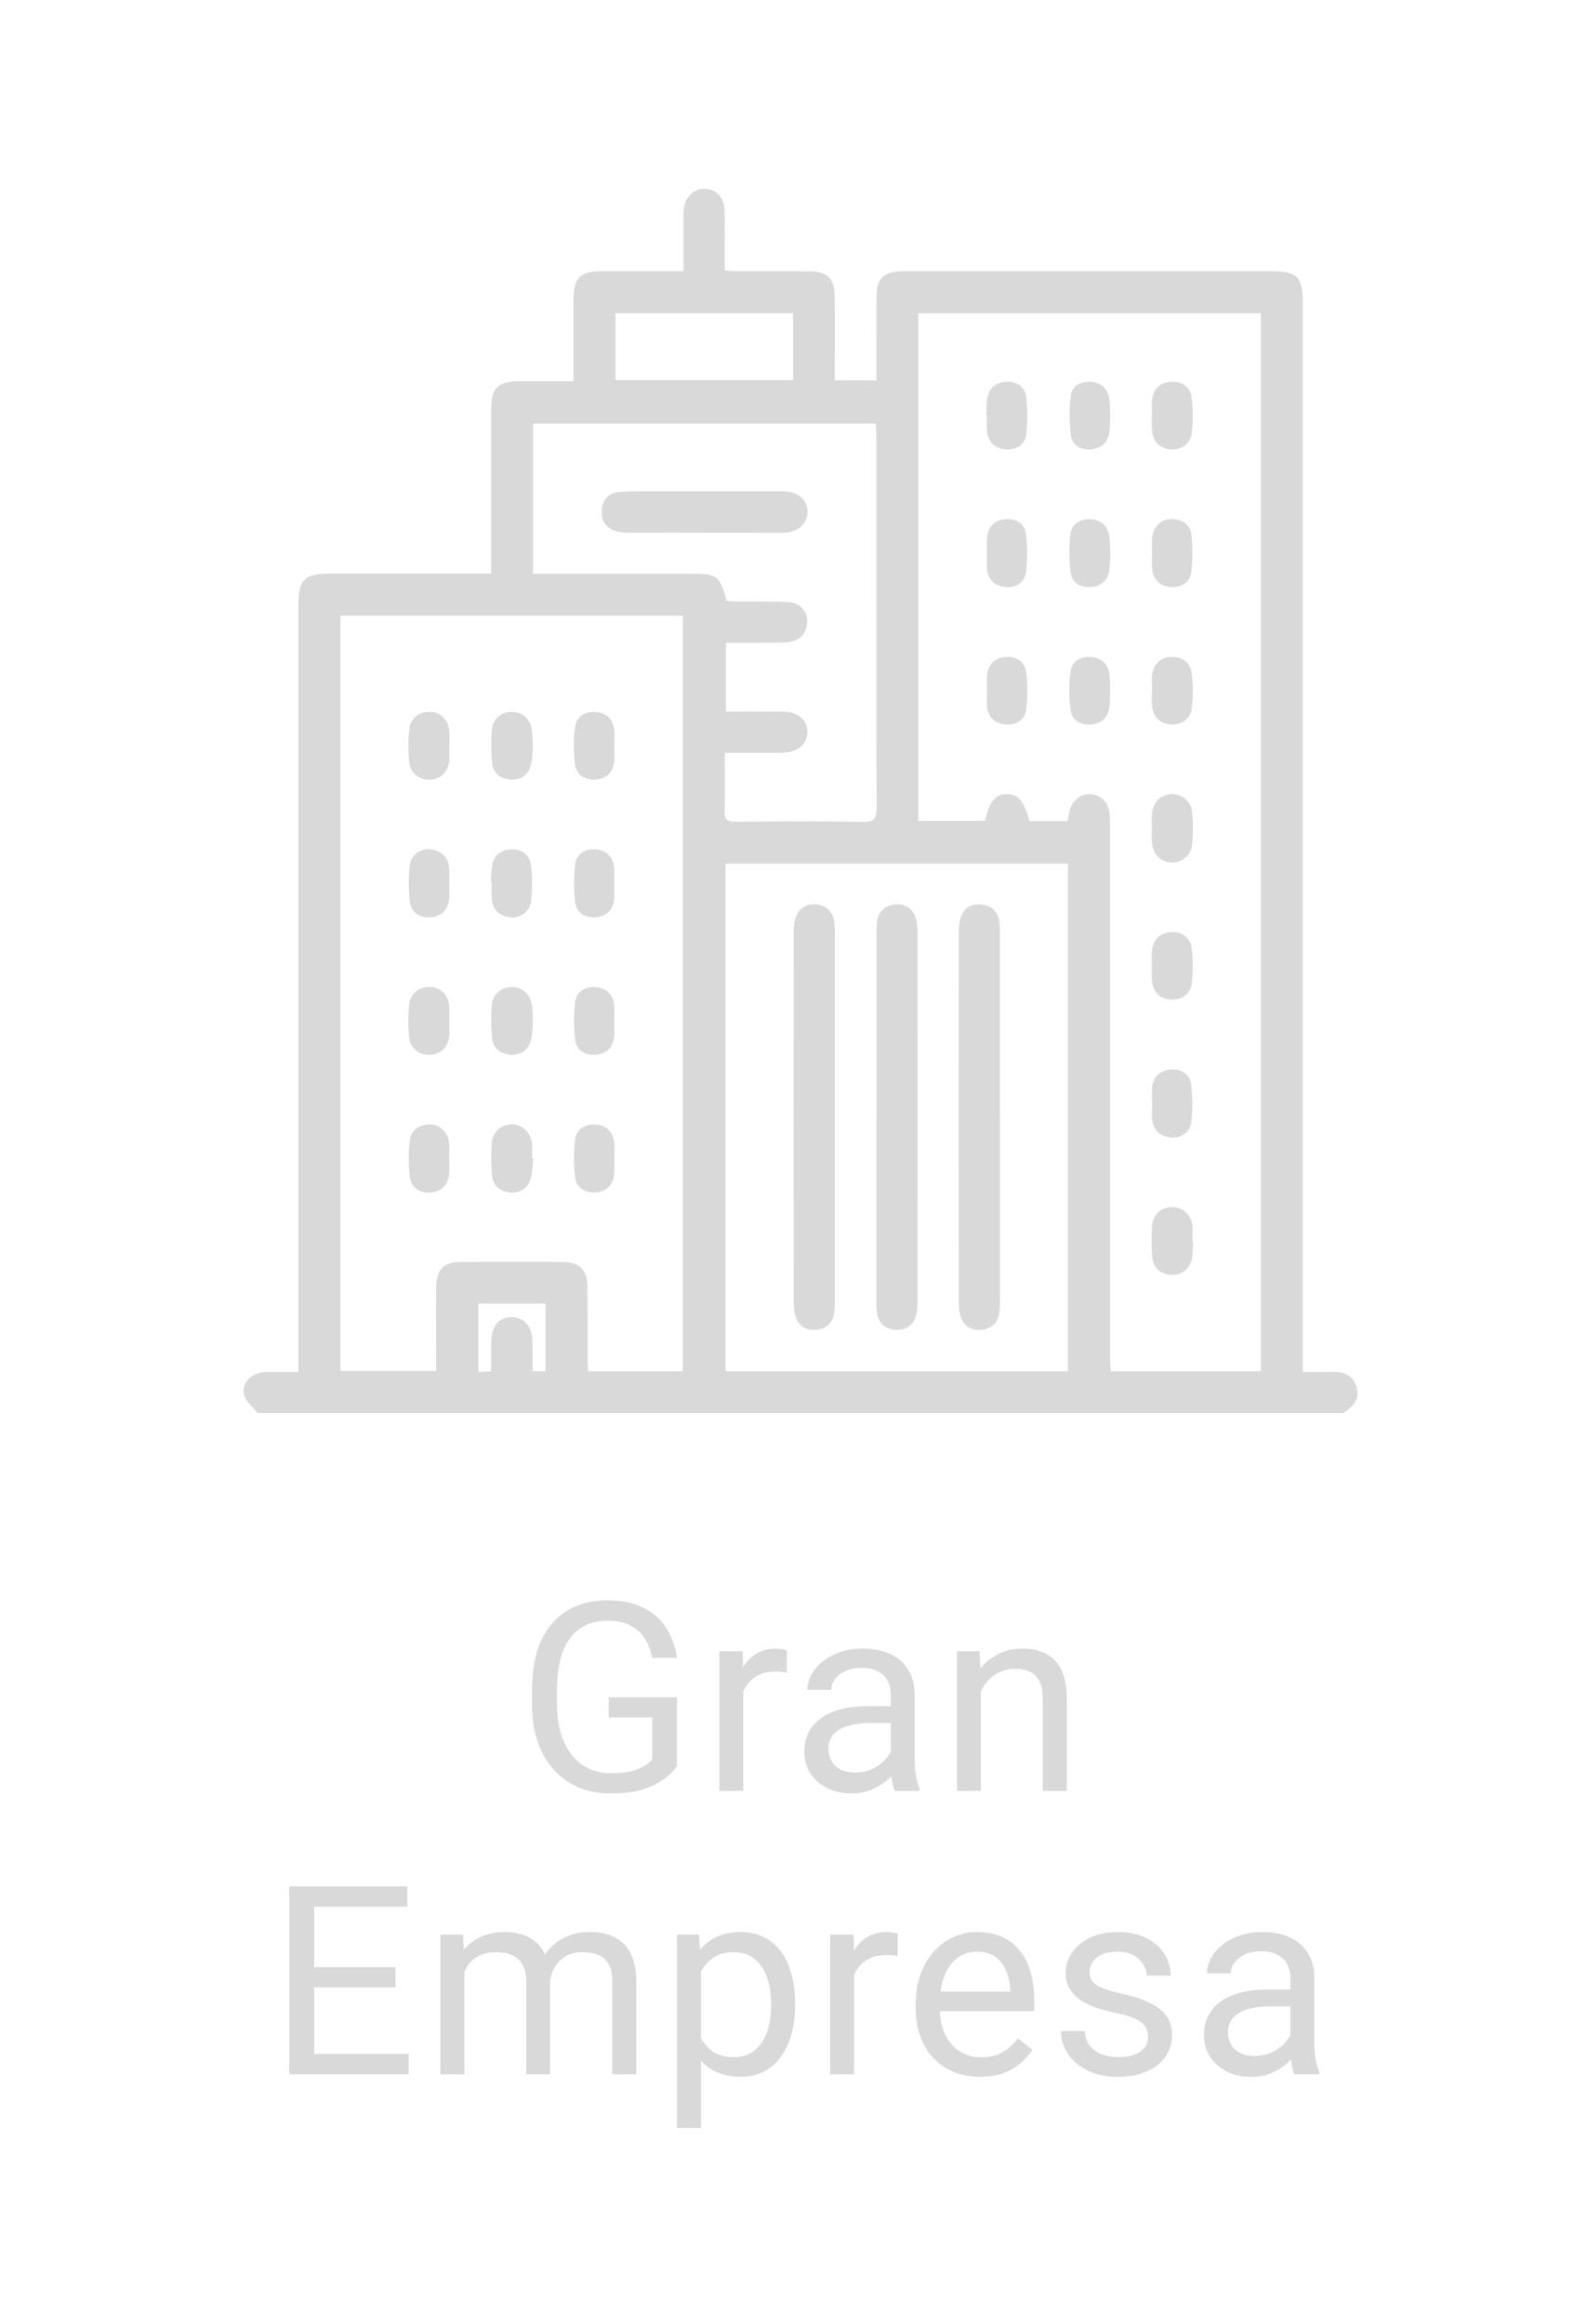 <svg width="28" height="41" viewBox="0 0 28 41" fill="none" xmlns="http://www.w3.org/2000/svg">
<path d="M4.547 24.931C4.466 24.83 4.352 24.742 4.312 24.627C4.244 24.429 4.416 24.231 4.643 24.212C4.741 24.203 4.84 24.208 4.939 24.207C5.036 24.206 5.134 24.207 5.265 24.207C5.265 24.107 5.265 24.019 5.265 23.931C5.265 19.515 5.265 15.099 5.265 10.682C5.265 10.224 5.366 10.121 5.821 10.121C6.686 10.121 7.55 10.121 8.415 10.121H8.666C8.666 10.025 8.666 9.95 8.666 9.874C8.666 8.995 8.665 8.115 8.666 7.236C8.666 6.834 8.775 6.728 9.182 6.726C9.483 6.725 9.785 6.726 10.119 6.726C10.119 6.56 10.119 6.408 10.119 6.257C10.119 5.933 10.118 5.61 10.119 5.286C10.12 4.902 10.235 4.787 10.625 4.785C11.019 4.784 11.412 4.785 11.806 4.785C11.882 4.785 11.958 4.785 12.059 4.785C12.059 4.486 12.059 4.207 12.059 3.929C12.059 3.844 12.054 3.759 12.065 3.676C12.089 3.473 12.244 3.33 12.427 3.331C12.624 3.332 12.774 3.477 12.782 3.699C12.792 3.973 12.786 4.248 12.787 4.522C12.787 4.599 12.787 4.675 12.787 4.774C12.877 4.779 12.952 4.785 13.026 4.785C13.448 4.786 13.87 4.782 14.292 4.788C14.602 4.792 14.723 4.916 14.726 5.227C14.731 5.642 14.727 6.057 14.727 6.472C14.727 6.547 14.727 6.622 14.727 6.712H15.464C15.464 6.488 15.464 6.272 15.464 6.057C15.464 5.762 15.459 5.466 15.467 5.171C15.473 4.931 15.593 4.812 15.829 4.791C15.899 4.784 15.969 4.786 16.04 4.786C18.164 4.786 20.287 4.786 22.411 4.786C22.897 4.786 22.985 4.875 22.985 5.367C22.985 11.548 22.985 17.729 22.985 23.91C22.985 24 22.985 24.09 22.985 24.207C23.154 24.207 23.307 24.212 23.459 24.206C23.671 24.198 23.858 24.233 23.933 24.465C24.006 24.691 23.862 24.817 23.703 24.932H4.546L4.547 24.931ZM22.246 24.195V5.528H16.203V14.482H17.379C17.456 14.143 17.558 14.018 17.756 14.01C17.958 14.003 18.066 14.127 18.164 14.487H18.838C18.85 14.425 18.857 14.37 18.87 14.316C18.916 14.123 19.07 13.999 19.243 14.011C19.426 14.024 19.556 14.156 19.577 14.357C19.586 14.441 19.584 14.526 19.584 14.61C19.584 17.718 19.584 20.826 19.585 23.934C19.585 24.021 19.594 24.109 19.598 24.195H22.245H22.246ZM12.047 24.195V10.863H6.007V24.19H7.696C7.696 24.098 7.696 24.022 7.696 23.946C7.696 23.531 7.692 23.116 7.697 22.702C7.701 22.392 7.827 22.267 8.135 22.266C8.733 22.262 9.331 22.262 9.928 22.266C10.228 22.267 10.362 22.403 10.365 22.707C10.369 23.129 10.366 23.551 10.367 23.973C10.367 24.047 10.373 24.121 10.377 24.195H12.046H12.047ZM18.841 24.195V15.238H12.801V24.195H18.841ZM9.404 10.123C10.35 10.123 11.27 10.123 12.19 10.123C12.66 10.123 12.701 10.154 12.819 10.6C12.869 10.604 12.923 10.612 12.978 10.612C13.287 10.616 13.597 10.609 13.906 10.622C14.101 10.631 14.245 10.781 14.241 10.962C14.238 11.151 14.141 11.284 13.95 11.322C13.854 11.341 13.754 11.339 13.656 11.339C13.371 11.342 13.087 11.34 12.808 11.34V12.553C13.159 12.553 13.488 12.549 13.818 12.555C14.083 12.559 14.248 12.706 14.245 12.92C14.241 13.134 14.073 13.274 13.807 13.281C13.674 13.284 13.54 13.281 13.407 13.281C13.206 13.281 13.005 13.281 12.787 13.281C12.787 13.641 12.796 13.971 12.784 14.3C12.778 14.463 12.837 14.5 12.99 14.498C13.735 14.491 14.481 14.487 15.226 14.5C15.429 14.504 15.467 14.434 15.466 14.249C15.46 12.062 15.463 9.876 15.462 7.689C15.462 7.615 15.456 7.542 15.453 7.473H9.404V10.122L9.404 10.123ZM10.858 5.527V6.708H13.992V5.527H10.858ZM8.666 24.196C8.666 24.013 8.663 23.839 8.668 23.666C8.675 23.391 8.805 23.24 9.028 23.24C9.248 23.24 9.387 23.398 9.394 23.666C9.398 23.84 9.395 24.013 9.395 24.194H9.625V23.001H8.44V24.208C8.517 24.204 8.578 24.201 8.666 24.196Z" fill="#D9D9D9"/>
<path d="M12.42 9.398C12.757 9.398 13.095 9.398 13.432 9.398C13.573 9.398 13.714 9.404 13.854 9.395C14.089 9.381 14.243 9.233 14.245 9.033C14.245 8.83 14.093 8.688 13.857 8.672C13.794 8.668 13.73 8.669 13.667 8.669C12.957 8.669 12.247 8.668 11.537 8.669C11.334 8.669 11.129 8.665 10.926 8.682C10.742 8.697 10.634 8.813 10.619 8.998C10.602 9.193 10.696 9.322 10.884 9.373C10.957 9.393 11.037 9.396 11.113 9.396C11.549 9.398 11.984 9.397 12.42 9.397V9.398Z" fill="#D9D9D9"/>
<path d="M20.323 14.607C20.323 14.523 20.317 14.437 20.324 14.354C20.341 14.159 20.479 14.022 20.661 14.011C20.834 14 21.011 14.13 21.031 14.318C21.051 14.512 21.051 14.712 21.032 14.906C21.013 15.096 20.842 15.225 20.666 15.218C20.485 15.21 20.344 15.074 20.325 14.88C20.317 14.79 20.323 14.698 20.323 14.607Z" fill="#D9D9D9"/>
<path d="M19.589 9.771C19.584 9.863 19.585 9.962 19.572 10.059C19.546 10.247 19.419 10.348 19.244 10.359C19.067 10.37 18.911 10.283 18.888 10.099C18.861 9.879 18.861 9.651 18.885 9.431C18.905 9.247 19.056 9.153 19.233 9.16C19.42 9.168 19.548 9.274 19.574 9.471C19.586 9.568 19.585 9.667 19.59 9.771H19.589Z" fill="#D9D9D9"/>
<path d="M20.326 19.475C20.326 19.377 20.317 19.278 20.328 19.181C20.349 18.994 20.47 18.889 20.647 18.871C20.827 18.854 20.986 18.939 21.012 19.119C21.044 19.344 21.044 19.581 21.016 19.807C20.994 19.987 20.84 20.081 20.66 20.068C20.473 20.055 20.348 19.945 20.327 19.749C20.318 19.659 20.326 19.567 20.326 19.475C20.326 19.475 20.326 19.475 20.327 19.475H20.326Z" fill="#D9D9D9"/>
<path d="M20.326 9.748C20.326 9.656 20.318 9.564 20.328 9.474C20.348 9.294 20.492 9.156 20.665 9.157C20.845 9.159 20.996 9.245 21.018 9.426C21.046 9.646 21.045 9.875 21.018 10.094C20.995 10.276 20.841 10.369 20.663 10.359C20.478 10.348 20.349 10.24 20.328 10.042C20.318 9.945 20.326 9.846 20.326 9.747V9.748Z" fill="#D9D9D9"/>
<path d="M17.414 9.762C17.414 9.664 17.405 9.564 17.416 9.468C17.438 9.281 17.562 9.176 17.738 9.161C17.917 9.145 18.075 9.231 18.1 9.413C18.13 9.639 18.129 9.875 18.101 10.101C18.078 10.284 17.921 10.372 17.744 10.358C17.558 10.344 17.432 10.233 17.414 10.035C17.405 9.945 17.412 9.853 17.412 9.761C17.413 9.761 17.413 9.761 17.414 9.761L17.414 9.762Z" fill="#D9D9D9"/>
<path d="M20.326 12.18C20.326 12.089 20.317 11.997 20.327 11.907C20.348 11.719 20.48 11.596 20.661 11.591C20.857 11.584 20.998 11.682 21.024 11.87C21.052 12.076 21.05 12.29 21.027 12.497C21.005 12.69 20.836 12.802 20.648 12.782C20.453 12.762 20.345 12.646 20.326 12.454C20.317 12.363 20.324 12.271 20.324 12.18H20.326Z" fill="#D9D9D9"/>
<path d="M20.325 7.328C20.325 7.237 20.317 7.145 20.327 7.055C20.349 6.862 20.462 6.749 20.657 6.737C20.852 6.724 20.996 6.823 21.023 7.011C21.051 7.217 21.049 7.432 21.027 7.639C21.006 7.832 20.837 7.947 20.65 7.928C20.456 7.908 20.346 7.794 20.326 7.602C20.316 7.511 20.324 7.419 20.324 7.328C20.324 7.328 20.325 7.328 20.325 7.328Z" fill="#D9D9D9"/>
<path d="M20.323 17.032C20.323 16.948 20.317 16.863 20.325 16.78C20.341 16.587 20.448 16.471 20.642 16.447C20.83 16.424 21.003 16.534 21.025 16.726C21.05 16.933 21.05 17.147 21.026 17.354C21.004 17.545 20.834 17.656 20.644 17.635C20.449 17.615 20.343 17.497 20.325 17.305C20.317 17.215 20.323 17.123 20.323 17.032L20.323 17.032Z" fill="#D9D9D9"/>
<path d="M21.05 21.91C21.044 22.007 21.05 22.107 21.031 22.203C20.993 22.395 20.839 22.509 20.651 22.491C20.457 22.473 20.341 22.36 20.327 22.167C20.314 21.992 20.315 21.816 20.325 21.641C20.337 21.439 20.47 21.31 20.657 21.299C20.851 21.288 21.007 21.412 21.036 21.615C21.05 21.711 21.038 21.811 21.038 21.909H21.05V21.91Z" fill="#D9D9D9"/>
<path d="M17.402 7.33C17.406 7.231 17.402 7.132 17.417 7.036C17.445 6.853 17.559 6.749 17.744 6.737C17.927 6.725 18.076 6.811 18.102 6.991C18.132 7.211 18.134 7.439 18.107 7.659C18.083 7.847 17.933 7.944 17.739 7.928C17.545 7.912 17.434 7.796 17.414 7.603C17.404 7.513 17.412 7.421 17.412 7.33C17.409 7.33 17.406 7.33 17.402 7.33V7.33Z" fill="#D9D9D9"/>
<path d="M17.414 12.175C17.414 12.085 17.405 11.992 17.416 11.902C17.439 11.72 17.547 11.61 17.732 11.593C17.926 11.575 18.078 11.665 18.104 11.854C18.134 12.073 18.134 12.303 18.104 12.522C18.078 12.711 17.924 12.8 17.73 12.781C17.545 12.763 17.437 12.653 17.416 12.469C17.405 12.373 17.414 12.273 17.414 12.175L17.414 12.175Z" fill="#D9D9D9"/>
<path d="M19.59 7.356C19.584 7.447 19.586 7.547 19.569 7.643C19.539 7.816 19.427 7.913 19.253 7.928C19.078 7.944 18.922 7.865 18.898 7.7C18.864 7.462 18.862 7.211 18.896 6.973C18.92 6.796 19.082 6.719 19.265 6.739C19.439 6.759 19.546 6.861 19.571 7.035C19.586 7.138 19.584 7.244 19.59 7.356L19.59 7.356Z" fill="#D9D9D9"/>
<path d="M19.589 12.213C19.584 12.298 19.586 12.397 19.57 12.493C19.541 12.666 19.432 12.766 19.257 12.782C19.073 12.798 18.919 12.717 18.892 12.539C18.859 12.313 18.858 12.077 18.888 11.852C18.912 11.662 19.067 11.575 19.261 11.594C19.446 11.612 19.552 11.723 19.574 11.906C19.586 12.003 19.584 12.102 19.589 12.214V12.213Z" fill="#D9D9D9"/>
<path d="M7.926 15.591C7.926 15.682 7.933 15.774 7.924 15.864C7.904 16.061 7.778 16.171 7.592 16.185C7.413 16.198 7.259 16.105 7.234 15.925C7.205 15.705 7.206 15.476 7.231 15.256C7.251 15.079 7.437 14.959 7.602 14.985C7.788 15.014 7.909 15.12 7.926 15.317C7.933 15.408 7.927 15.499 7.927 15.591H7.926Z" fill="#D9D9D9"/>
<path d="M8.661 15.569C8.667 15.472 8.665 15.372 8.682 15.276C8.713 15.09 8.842 14.992 9.018 14.986C9.195 14.98 9.345 15.072 9.367 15.257C9.392 15.47 9.393 15.69 9.37 15.904C9.35 16.084 9.173 16.208 9.008 16.187C8.822 16.163 8.695 16.062 8.677 15.864C8.668 15.767 8.675 15.668 8.675 15.57C8.67 15.57 8.665 15.57 8.66 15.57L8.661 15.569Z" fill="#D9D9D9"/>
<path d="M10.836 15.585C10.836 15.683 10.846 15.782 10.834 15.879C10.812 16.066 10.686 16.17 10.51 16.184C10.332 16.198 10.174 16.111 10.15 15.929C10.121 15.703 10.121 15.467 10.15 15.241C10.174 15.059 10.332 14.972 10.51 14.986C10.685 15 10.812 15.104 10.834 15.291C10.846 15.388 10.836 15.487 10.836 15.585V15.585Z" fill="#D9D9D9"/>
<path d="M7.925 20.45C7.925 20.541 7.933 20.633 7.923 20.724C7.901 20.92 7.775 21.029 7.588 21.04C7.408 21.051 7.256 20.956 7.233 20.776C7.205 20.556 7.205 20.327 7.232 20.107C7.254 19.926 7.407 19.84 7.586 19.839C7.759 19.837 7.903 19.975 7.923 20.155C7.933 20.253 7.925 20.352 7.925 20.45Z" fill="#D9D9D9"/>
<path d="M9.406 20.438C9.393 20.556 9.393 20.678 9.363 20.791C9.318 20.962 9.185 21.048 9.016 21.04C8.839 21.032 8.702 20.934 8.683 20.748C8.663 20.56 8.664 20.369 8.675 20.181C8.687 19.981 8.827 19.848 9.009 19.837C9.191 19.825 9.354 19.961 9.384 20.164C9.397 20.253 9.386 20.346 9.386 20.437C9.393 20.437 9.399 20.438 9.406 20.439V20.438Z" fill="#D9D9D9"/>
<path d="M10.837 20.45C10.837 20.542 10.846 20.634 10.836 20.724C10.814 20.92 10.687 21.029 10.5 21.039C10.321 21.049 10.169 20.956 10.147 20.774C10.12 20.554 10.12 20.326 10.147 20.105C10.168 19.922 10.322 19.831 10.5 19.84C10.685 19.85 10.815 19.957 10.836 20.155C10.847 20.252 10.838 20.351 10.838 20.449L10.837 20.45Z" fill="#D9D9D9"/>
<path d="M7.928 13.166C7.928 13.251 7.934 13.336 7.927 13.419C7.908 13.62 7.777 13.747 7.589 13.755C7.403 13.763 7.241 13.647 7.221 13.453C7.2 13.259 7.2 13.06 7.22 12.865C7.24 12.671 7.4 12.553 7.586 12.56C7.774 12.566 7.907 12.692 7.927 12.893C7.935 12.983 7.928 13.075 7.929 13.166L7.928 13.166Z" fill="#D9D9D9"/>
<path d="M7.928 18.02C7.928 18.104 7.934 18.189 7.927 18.273C7.908 18.474 7.778 18.601 7.59 18.61C7.403 18.619 7.241 18.503 7.221 18.31C7.199 18.116 7.2 17.917 7.219 17.722C7.238 17.528 7.398 17.41 7.584 17.415C7.772 17.421 7.906 17.547 7.926 17.747C7.935 17.838 7.927 17.93 7.927 18.02C7.927 18.02 7.927 18.02 7.928 18.02V18.02Z" fill="#D9D9D9"/>
<path d="M10.837 18.028C10.837 18.119 10.847 18.212 10.835 18.302C10.81 18.485 10.7 18.592 10.515 18.608C10.331 18.623 10.177 18.541 10.152 18.362C10.12 18.136 10.118 17.9 10.149 17.674C10.175 17.486 10.332 17.398 10.526 17.419C10.71 17.439 10.817 17.551 10.836 17.735C10.847 17.832 10.838 17.931 10.838 18.029C10.838 18.029 10.837 18.029 10.837 18.029V18.028Z" fill="#D9D9D9"/>
<path d="M10.839 13.157C10.839 13.248 10.847 13.34 10.837 13.43C10.817 13.623 10.706 13.738 10.511 13.753C10.316 13.768 10.169 13.671 10.144 13.482C10.116 13.27 10.116 13.048 10.144 12.835C10.169 12.645 10.315 12.549 10.51 12.562C10.705 12.576 10.817 12.69 10.838 12.884C10.847 12.974 10.839 13.066 10.84 13.157H10.839Z" fill="#D9D9D9"/>
<path d="M9.4 18.048C9.394 18.119 9.396 18.233 9.37 18.341C9.325 18.529 9.192 18.622 8.998 18.608C8.814 18.593 8.696 18.487 8.68 18.303C8.664 18.122 8.663 17.938 8.675 17.757C8.688 17.551 8.821 17.426 9.007 17.416C9.202 17.405 9.351 17.527 9.385 17.735C9.4 17.824 9.395 17.916 9.401 18.049L9.4 18.048Z" fill="#D9D9D9"/>
<path d="M9.401 13.198C9.393 13.274 9.395 13.388 9.367 13.495C9.321 13.673 9.193 13.764 9.009 13.754C8.824 13.744 8.7 13.642 8.682 13.458C8.664 13.271 8.664 13.08 8.677 12.892C8.69 12.688 8.828 12.566 9.017 12.561C9.205 12.556 9.346 12.669 9.381 12.869C9.398 12.965 9.394 13.065 9.402 13.198L9.401 13.198Z" fill="#D9D9D9"/>
<path d="M17.642 19.722C17.642 20.79 17.642 21.857 17.642 22.925C17.642 23.009 17.642 23.094 17.628 23.177C17.597 23.35 17.486 23.447 17.312 23.463C17.138 23.477 17.009 23.401 16.951 23.236C16.922 23.152 16.916 23.057 16.915 22.967C16.913 20.797 16.913 18.626 16.915 16.456C16.915 16.366 16.922 16.271 16.951 16.187C17.008 16.022 17.142 15.941 17.312 15.958C17.479 15.974 17.599 16.07 17.628 16.246C17.642 16.329 17.641 16.415 17.641 16.498C17.642 17.573 17.642 18.648 17.641 19.722H17.642Z" fill="#D9D9D9"/>
<path d="M14.729 19.714C14.729 20.782 14.729 21.849 14.729 22.917C14.729 23.001 14.73 23.086 14.717 23.169C14.689 23.342 14.582 23.444 14.407 23.461C14.224 23.479 14.092 23.399 14.035 23.223C14.009 23.145 14.004 23.058 14.004 22.975C14.002 20.798 14.002 18.62 14.004 16.443C14.004 16.36 14.011 16.273 14.036 16.195C14.091 16.026 14.224 15.944 14.392 15.957C14.568 15.972 14.693 16.073 14.718 16.26C14.729 16.343 14.729 16.428 14.729 16.512C14.729 17.579 14.729 18.647 14.729 19.714Z" fill="#D9D9D9"/>
<path d="M15.465 19.701C15.465 18.633 15.465 17.566 15.465 16.497C15.465 16.413 15.463 16.328 15.477 16.245C15.507 16.07 15.626 15.975 15.794 15.957C15.955 15.941 16.087 16.014 16.146 16.168C16.181 16.257 16.189 16.36 16.189 16.456C16.191 18.627 16.191 20.797 16.189 22.968C16.189 23.064 16.181 23.168 16.146 23.256C16.081 23.417 15.945 23.483 15.772 23.46C15.606 23.438 15.505 23.34 15.476 23.177C15.462 23.095 15.464 23.009 15.464 22.925C15.464 21.85 15.464 20.775 15.464 19.701H15.465Z" fill="#D9D9D9"/>
<path d="M12.42 9.398C11.984 9.398 11.549 9.399 11.113 9.397C11.036 9.397 10.957 9.394 10.884 9.374C10.696 9.323 10.603 9.193 10.619 8.999C10.634 8.813 10.742 8.697 10.926 8.682C11.129 8.666 11.333 8.67 11.537 8.67C12.247 8.669 12.957 8.67 13.667 8.67C13.73 8.67 13.794 8.668 13.857 8.672C14.094 8.689 14.245 8.831 14.245 9.033C14.243 9.234 14.09 9.382 13.854 9.396C13.714 9.404 13.573 9.398 13.432 9.398C13.095 9.398 12.757 9.398 12.42 9.398V9.398Z" fill="#D9D9D9"/>
<path d="M11.944 29.946V31.16C11.903 31.22 11.838 31.288 11.748 31.364C11.658 31.439 11.535 31.504 11.377 31.56C11.22 31.615 11.018 31.642 10.771 31.642C10.569 31.642 10.383 31.607 10.213 31.538C10.045 31.466 9.898 31.363 9.774 31.228C9.651 31.091 9.555 30.926 9.487 30.731C9.42 30.536 9.387 30.314 9.387 30.067V29.809C9.387 29.562 9.415 29.341 9.473 29.146C9.532 28.952 9.619 28.788 9.733 28.652C9.847 28.516 9.986 28.413 10.152 28.343C10.317 28.271 10.507 28.236 10.721 28.236C10.975 28.236 11.186 28.28 11.356 28.368C11.528 28.454 11.661 28.574 11.757 28.728C11.854 28.881 11.916 29.055 11.944 29.251H11.504C11.485 29.131 11.445 29.022 11.386 28.923C11.328 28.825 11.245 28.746 11.138 28.687C11.03 28.626 10.891 28.596 10.721 28.596C10.568 28.596 10.435 28.624 10.322 28.68C10.21 28.736 10.117 28.816 10.045 28.921C9.972 29.026 9.917 29.153 9.881 29.301C9.846 29.45 9.828 29.618 9.828 29.805V30.067C9.828 30.258 9.85 30.428 9.894 30.579C9.94 30.729 10.004 30.857 10.088 30.964C10.171 31.068 10.271 31.148 10.386 31.203C10.503 31.257 10.632 31.285 10.773 31.285C10.93 31.285 11.056 31.272 11.154 31.246C11.251 31.219 11.327 31.187 11.381 31.15C11.436 31.112 11.478 31.077 11.507 31.043V30.301H10.739V29.946H11.944ZM13.113 29.52V31.597H12.692V29.133H13.102L13.113 29.52ZM13.883 29.119L13.881 29.511C13.846 29.503 13.812 29.499 13.78 29.497C13.75 29.494 13.715 29.493 13.676 29.493C13.579 29.493 13.493 29.508 13.418 29.538C13.344 29.569 13.281 29.611 13.229 29.666C13.178 29.72 13.137 29.786 13.106 29.861C13.078 29.936 13.059 30.018 13.049 30.108L12.931 30.176C12.931 30.027 12.945 29.887 12.974 29.757C13.005 29.626 13.051 29.511 13.113 29.411C13.175 29.309 13.254 29.23 13.35 29.174C13.447 29.116 13.562 29.087 13.696 29.087C13.726 29.087 13.761 29.091 13.801 29.099C13.84 29.105 13.868 29.112 13.883 29.119ZM15.717 31.175V29.907C15.717 29.81 15.697 29.726 15.658 29.654C15.62 29.581 15.562 29.525 15.485 29.486C15.408 29.446 15.312 29.427 15.198 29.427C15.092 29.427 14.998 29.445 14.918 29.481C14.839 29.518 14.777 29.566 14.731 29.625C14.687 29.684 14.665 29.748 14.665 29.816H14.244C14.244 29.728 14.267 29.641 14.312 29.554C14.358 29.468 14.423 29.389 14.508 29.32C14.595 29.248 14.698 29.192 14.818 29.151C14.939 29.109 15.074 29.087 15.223 29.087C15.402 29.087 15.56 29.118 15.697 29.178C15.835 29.239 15.943 29.331 16.02 29.454C16.099 29.575 16.139 29.728 16.139 29.912V31.059C16.139 31.141 16.145 31.229 16.159 31.321C16.174 31.414 16.196 31.494 16.225 31.56V31.597H15.786C15.764 31.548 15.748 31.484 15.735 31.403C15.723 31.321 15.717 31.245 15.717 31.175ZM15.79 30.103L15.795 30.399H15.369C15.249 30.399 15.142 30.409 15.048 30.428C14.954 30.447 14.875 30.475 14.811 30.513C14.747 30.551 14.699 30.599 14.665 30.656C14.632 30.712 14.615 30.779 14.615 30.854C14.615 30.932 14.633 31.002 14.668 31.066C14.702 31.13 14.755 31.181 14.825 31.219C14.896 31.255 14.983 31.273 15.086 31.273C15.216 31.273 15.329 31.246 15.428 31.191C15.527 31.137 15.605 31.07 15.663 30.991C15.722 30.912 15.754 30.835 15.758 30.761L15.938 30.964C15.928 31.027 15.899 31.098 15.852 31.175C15.805 31.253 15.742 31.327 15.663 31.399C15.585 31.468 15.492 31.527 15.385 31.574C15.278 31.619 15.159 31.642 15.025 31.642C14.858 31.642 14.711 31.61 14.585 31.544C14.461 31.479 14.364 31.392 14.294 31.282C14.226 31.172 14.192 31.048 14.192 30.911C14.192 30.779 14.217 30.663 14.269 30.563C14.321 30.461 14.395 30.377 14.492 30.31C14.589 30.242 14.706 30.19 14.843 30.155C14.979 30.12 15.132 30.103 15.3 30.103H15.79ZM17.306 29.659V31.597H16.884V29.133H17.283L17.306 29.659ZM17.206 30.271L17.03 30.265C17.032 30.096 17.057 29.941 17.105 29.798C17.154 29.654 17.222 29.528 17.31 29.422C17.398 29.316 17.503 29.234 17.625 29.176C17.747 29.117 17.883 29.087 18.032 29.087C18.154 29.087 18.263 29.104 18.36 29.137C18.457 29.169 18.54 29.221 18.608 29.292C18.678 29.364 18.731 29.456 18.768 29.57C18.804 29.682 18.822 29.82 18.822 29.982V31.597H18.399V29.978C18.399 29.849 18.38 29.745 18.342 29.668C18.304 29.589 18.248 29.532 18.175 29.497C18.103 29.461 18.013 29.443 17.907 29.443C17.802 29.443 17.706 29.465 17.62 29.509C17.535 29.553 17.461 29.613 17.399 29.691C17.338 29.768 17.291 29.857 17.256 29.957C17.222 30.056 17.206 30.161 17.206 30.271ZM7.21 36.239V36.597H5.454V36.239H7.21ZM5.543 33.281V36.597H5.104V33.281H5.543ZM6.978 34.707V35.064H5.454V34.707H6.978ZM7.187 33.281V33.641H5.454V33.281H7.187ZM8.193 34.623V36.597H7.769V34.133H8.17L8.193 34.623ZM8.106 35.271L7.91 35.265C7.912 35.096 7.934 34.941 7.976 34.798C8.019 34.654 8.082 34.528 8.165 34.422C8.249 34.316 8.353 34.234 8.477 34.176C8.602 34.117 8.746 34.087 8.91 34.087C9.025 34.087 9.132 34.104 9.229 34.137C9.326 34.169 9.41 34.22 9.482 34.29C9.553 34.36 9.608 34.449 9.648 34.559C9.687 34.668 9.707 34.8 9.707 34.955V36.597H9.286V34.975C9.286 34.846 9.264 34.743 9.22 34.666C9.177 34.588 9.116 34.532 9.038 34.497C8.959 34.461 8.866 34.443 8.76 34.443C8.635 34.443 8.531 34.465 8.448 34.509C8.364 34.553 8.297 34.613 8.247 34.691C8.197 34.768 8.161 34.857 8.138 34.957C8.117 35.056 8.106 35.161 8.106 35.271ZM9.702 35.039L9.42 35.126C9.422 34.991 9.444 34.861 9.486 34.736C9.53 34.612 9.593 34.501 9.675 34.404C9.759 34.307 9.861 34.23 9.983 34.174C10.104 34.116 10.243 34.087 10.399 34.087C10.531 34.087 10.648 34.105 10.75 34.14C10.853 34.175 10.94 34.228 11.009 34.301C11.081 34.373 11.135 34.465 11.171 34.577C11.208 34.689 11.226 34.823 11.226 34.978V36.597H10.802V34.973C10.802 34.835 10.78 34.728 10.736 34.652C10.694 34.575 10.633 34.521 10.554 34.49C10.477 34.459 10.384 34.443 10.276 34.443C10.184 34.443 10.102 34.459 10.03 34.49C9.959 34.522 9.899 34.566 9.85 34.623C9.802 34.677 9.765 34.74 9.739 34.812C9.715 34.883 9.702 34.959 9.702 35.039ZM12.368 34.606V37.544H11.944V34.133H12.332L12.368 34.606ZM14.028 35.344V35.392C14.028 35.571 14.007 35.737 13.964 35.891C13.922 36.043 13.859 36.175 13.777 36.287C13.697 36.399 13.598 36.487 13.479 36.549C13.361 36.611 13.225 36.642 13.072 36.642C12.915 36.642 12.777 36.616 12.657 36.565C12.537 36.513 12.435 36.438 12.352 36.339C12.268 36.241 12.202 36.122 12.152 35.984C12.103 35.846 12.07 35.69 12.051 35.517V35.262C12.07 35.08 12.104 34.917 12.154 34.773C12.204 34.629 12.27 34.506 12.352 34.404C12.435 34.301 12.536 34.222 12.655 34.169C12.773 34.115 12.91 34.087 13.065 34.087C13.22 34.087 13.357 34.118 13.477 34.178C13.597 34.238 13.698 34.323 13.78 34.434C13.862 34.544 13.923 34.677 13.964 34.832C14.007 34.985 14.028 35.156 14.028 35.344ZM13.604 35.392V35.344C13.604 35.221 13.591 35.106 13.566 34.998C13.54 34.889 13.5 34.793 13.445 34.711C13.392 34.628 13.324 34.562 13.24 34.515C13.157 34.467 13.057 34.443 12.942 34.443C12.835 34.443 12.743 34.461 12.664 34.497C12.586 34.534 12.521 34.583 12.466 34.645C12.411 34.706 12.366 34.776 12.332 34.855C12.298 34.932 12.273 35.013 12.256 35.096V35.686C12.287 35.792 12.329 35.892 12.384 35.986C12.438 36.079 12.511 36.154 12.602 36.212C12.694 36.268 12.808 36.296 12.946 36.296C13.06 36.296 13.158 36.273 13.24 36.225C13.324 36.177 13.392 36.111 13.445 36.027C13.5 35.944 13.54 35.848 13.566 35.74C13.591 35.631 13.604 35.515 13.604 35.392ZM15.07 34.52V36.597H14.649V34.133H15.059L15.07 34.52ZM15.839 34.119L15.837 34.511C15.802 34.503 15.769 34.499 15.737 34.497C15.707 34.494 15.672 34.493 15.632 34.493C15.535 34.493 15.449 34.508 15.375 34.538C15.301 34.569 15.238 34.611 15.186 34.666C15.134 34.72 15.093 34.786 15.063 34.861C15.034 34.936 15.015 35.018 15.006 35.108L14.888 35.176C14.888 35.027 14.902 34.887 14.931 34.757C14.961 34.626 15.008 34.511 15.07 34.411C15.132 34.309 15.211 34.23 15.307 34.174C15.404 34.116 15.519 34.087 15.653 34.087C15.683 34.087 15.718 34.091 15.758 34.099C15.797 34.105 15.824 34.112 15.839 34.119ZM17.289 36.642C17.117 36.642 16.962 36.613 16.822 36.556C16.684 36.496 16.565 36.414 16.465 36.307C16.366 36.201 16.29 36.075 16.237 35.929C16.184 35.784 16.157 35.624 16.157 35.451V35.356C16.157 35.155 16.187 34.977 16.246 34.821C16.305 34.663 16.386 34.529 16.488 34.42C16.589 34.31 16.705 34.228 16.834 34.172C16.963 34.115 17.096 34.087 17.234 34.087C17.41 34.087 17.562 34.118 17.69 34.178C17.819 34.239 17.924 34.324 18.006 34.434C18.088 34.541 18.149 34.669 18.189 34.816C18.228 34.962 18.248 35.121 18.248 35.294V35.483H16.408V35.139H17.826V35.108C17.82 34.998 17.798 34.892 17.758 34.789C17.72 34.685 17.66 34.6 17.576 34.534C17.492 34.467 17.379 34.434 17.234 34.434C17.139 34.434 17.051 34.454 16.97 34.495C16.89 34.534 16.821 34.594 16.763 34.672C16.705 34.752 16.661 34.848 16.629 34.962C16.597 35.076 16.581 35.207 16.581 35.356V35.451C16.581 35.568 16.597 35.678 16.629 35.782C16.662 35.883 16.71 35.973 16.772 36.05C16.836 36.128 16.913 36.188 17.002 36.232C17.093 36.276 17.197 36.298 17.312 36.298C17.461 36.298 17.587 36.268 17.69 36.207C17.793 36.147 17.883 36.065 17.961 35.964L18.216 36.166C18.163 36.247 18.095 36.323 18.013 36.396C17.931 36.469 17.83 36.528 17.71 36.574C17.592 36.62 17.451 36.642 17.289 36.642ZM20.257 35.943C20.257 35.882 20.244 35.826 20.216 35.775C20.191 35.721 20.137 35.674 20.055 35.631C19.974 35.587 19.853 35.549 19.69 35.517C19.554 35.489 19.43 35.454 19.319 35.415C19.21 35.375 19.117 35.328 19.039 35.271C18.963 35.215 18.905 35.149 18.864 35.073C18.823 34.997 18.802 34.909 18.802 34.807C18.802 34.71 18.824 34.618 18.866 34.531C18.91 34.445 18.972 34.368 19.051 34.301C19.131 34.235 19.227 34.182 19.34 34.144C19.452 34.106 19.577 34.087 19.715 34.087C19.913 34.087 20.081 34.122 20.221 34.192C20.361 34.262 20.468 34.355 20.542 34.472C20.616 34.587 20.654 34.716 20.654 34.857H20.232C20.232 34.789 20.212 34.723 20.171 34.659C20.131 34.594 20.073 34.54 19.996 34.497C19.92 34.455 19.826 34.434 19.715 34.434C19.599 34.434 19.504 34.452 19.431 34.488C19.36 34.523 19.307 34.568 19.274 34.623C19.242 34.677 19.226 34.735 19.226 34.795C19.226 34.841 19.233 34.882 19.249 34.919C19.265 34.953 19.294 34.986 19.335 35.016C19.376 35.045 19.434 35.073 19.508 35.098C19.583 35.124 19.677 35.15 19.793 35.176C19.995 35.221 20.161 35.276 20.292 35.34C20.422 35.404 20.519 35.482 20.583 35.574C20.647 35.667 20.679 35.779 20.679 35.911C20.679 36.019 20.656 36.118 20.61 36.207C20.566 36.297 20.502 36.374 20.417 36.44C20.333 36.503 20.233 36.553 20.116 36.59C20.001 36.625 19.871 36.642 19.727 36.642C19.51 36.642 19.326 36.603 19.176 36.526C19.026 36.449 18.912 36.349 18.834 36.225C18.757 36.103 18.718 35.973 18.718 35.836H19.142C19.148 35.952 19.181 36.043 19.242 36.112C19.303 36.178 19.377 36.226 19.465 36.255C19.553 36.282 19.64 36.296 19.727 36.296C19.842 36.296 19.939 36.281 20.016 36.251C20.095 36.22 20.155 36.178 20.196 36.125C20.237 36.072 20.257 36.011 20.257 35.943ZM22.768 36.175V34.907C22.768 34.81 22.748 34.726 22.709 34.654C22.671 34.581 22.613 34.525 22.536 34.486C22.458 34.446 22.363 34.427 22.249 34.427C22.143 34.427 22.049 34.445 21.969 34.481C21.89 34.518 21.828 34.566 21.782 34.625C21.738 34.684 21.716 34.748 21.716 34.816H21.295C21.295 34.728 21.318 34.641 21.363 34.554C21.409 34.468 21.474 34.389 21.559 34.32C21.645 34.248 21.749 34.192 21.869 34.151C21.99 34.109 22.125 34.087 22.274 34.087C22.453 34.087 22.611 34.118 22.748 34.178C22.886 34.239 22.994 34.331 23.071 34.454C23.15 34.575 23.189 34.728 23.189 34.912V36.059C23.189 36.141 23.196 36.229 23.21 36.321C23.225 36.414 23.247 36.493 23.276 36.56V36.597H22.836C22.815 36.548 22.799 36.484 22.786 36.403C22.774 36.321 22.768 36.245 22.768 36.175ZM22.841 35.103L22.846 35.399H22.42C22.3 35.399 22.193 35.409 22.099 35.428C22.005 35.447 21.926 35.475 21.862 35.513C21.798 35.551 21.75 35.599 21.716 35.656C21.683 35.712 21.666 35.779 21.666 35.854C21.666 35.932 21.683 36.002 21.718 36.066C21.753 36.13 21.806 36.181 21.875 36.219C21.947 36.255 22.034 36.273 22.137 36.273C22.266 36.273 22.38 36.246 22.479 36.191C22.578 36.137 22.656 36.07 22.713 35.991C22.773 35.912 22.805 35.835 22.809 35.761L22.989 35.964C22.978 36.027 22.95 36.098 22.902 36.175C22.855 36.253 22.792 36.327 22.713 36.399C22.636 36.468 22.543 36.527 22.436 36.574C22.329 36.62 22.209 36.642 22.076 36.642C21.909 36.642 21.762 36.61 21.636 36.544C21.512 36.479 21.415 36.392 21.345 36.282C21.277 36.172 21.242 36.048 21.242 35.911C21.242 35.779 21.268 35.663 21.32 35.563C21.372 35.461 21.446 35.377 21.543 35.31C21.64 35.242 21.757 35.19 21.894 35.155C22.03 35.12 22.183 35.103 22.351 35.103H22.841Z" fill="#D9D9D9"/>
</svg>
